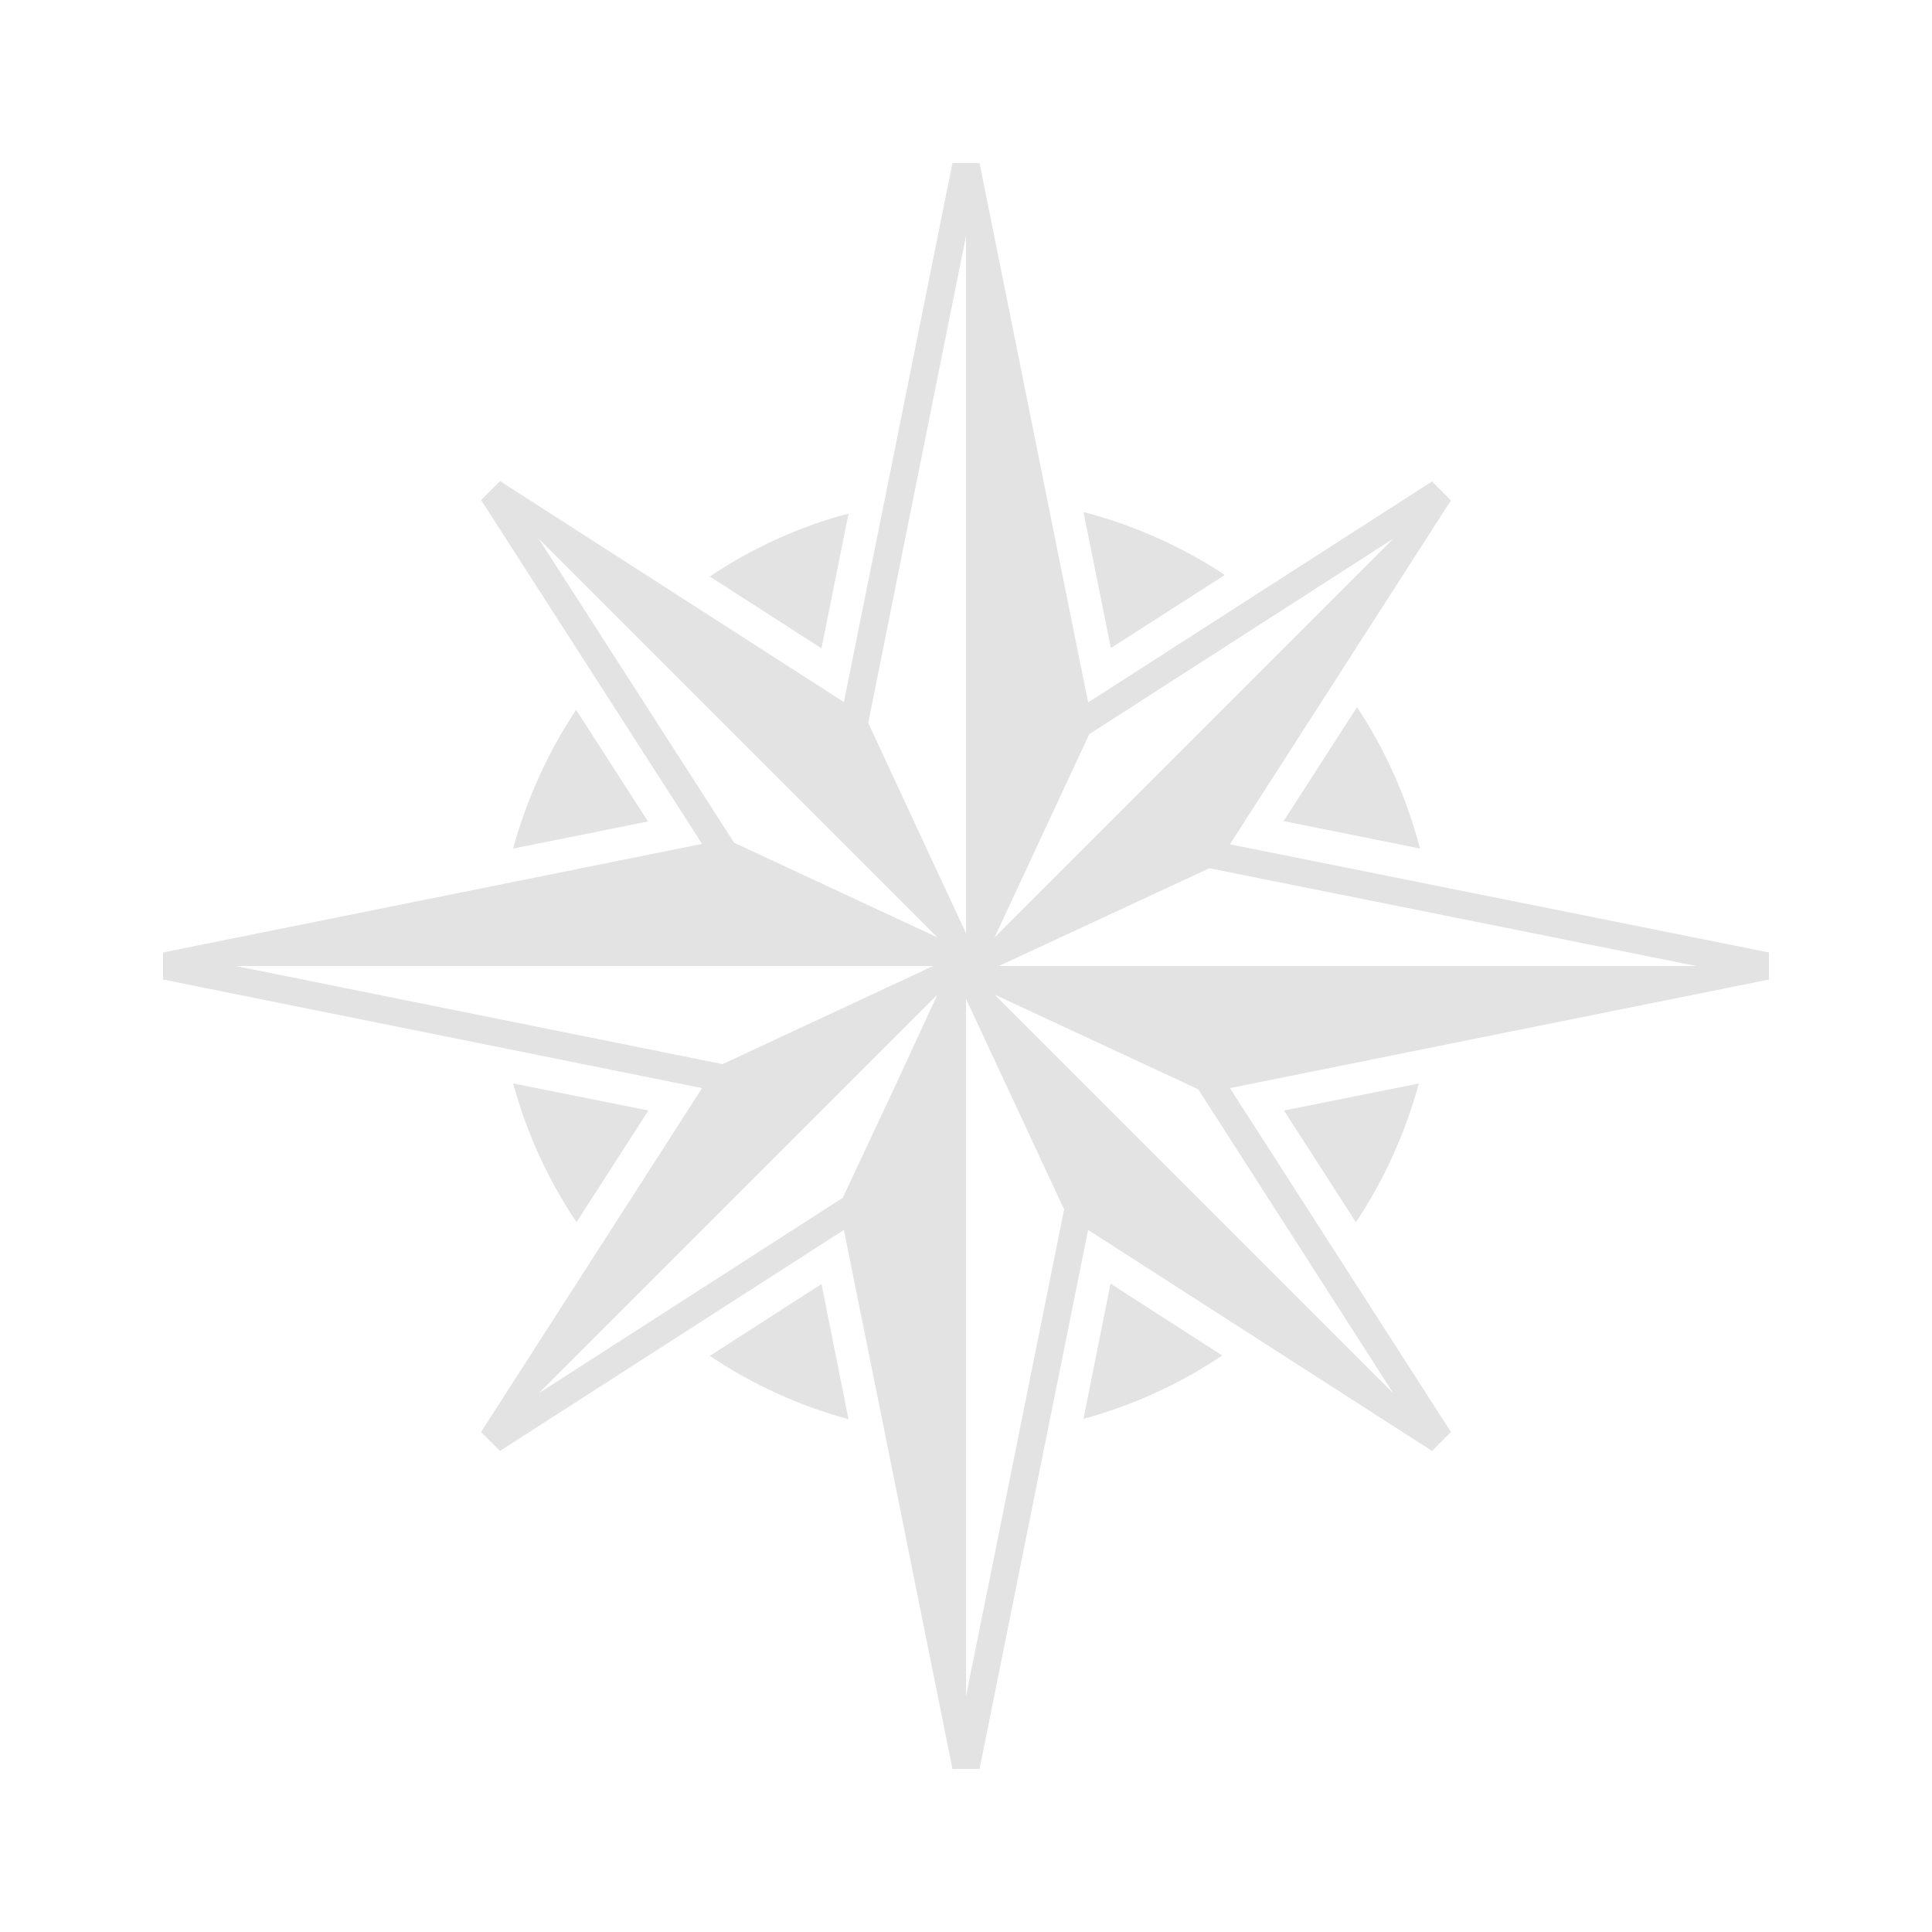 <svg version="1.1" id="OBJECTS" xmlns="http://www.w3.org/2000/svg" xmlns:xlink="http://www.w3.org/1999/xlink" x="0px" y="0px"
	 width="500px" height="500px" viewBox="0 0 500 500" enable-background="new 0 0 500 500" xml:space="preserve">
<g>
	<path d="M212.6,332.3l-28.9,18.6c11,7.4,23.1,12.9,35.9,16.4L212.6,332.3z" fill="#e3e3e3"/>
	<path d="M317,148.8c-11.2-7.4-23.6-12.9-36.6-16.3h0l7.1,35.2L317,148.8z" fill="#e3e3e3"/>
	<path d="M367.2,280.4l-34.9,7l18.6,28.9C358.2,305.4,363.7,293.2,367.2,280.4z" fill="#e3e3e3"/>
	<path d="M183.7,149.2l28.9,18.6l7-34.9C206.8,136.3,194.7,141.8,183.7,149.2z" fill="#e3e3e3"/>
	<path d="M132.8,219.6l34.9-7l-18.6-28.9C141.8,194.7,136.3,206.8,132.8,219.6z" fill="#e3e3e3"/>
	<path d="M280.4,367.2c12.8-3.5,24.9-9,35.9-16.4l-28.9-18.6L280.4,367.2z" fill="#e3e3e3"/>
	<path d="M375.5,129.5l-4.9-4.9l-89,57.2L253.5,42.2h-7l-28.1,139.5l-89-57.2l-4.9,4.9l57.2,89L42.2,246.5v7l139.5,28.1l-57.2,89
		l4.9,4.9l89-57.2l28.1,139.5h7l28.1-139.5l89,57.2l4.9-4.9l-57.2-89l139.5-28.1v-7l-139.5-28L375.5,129.5z M281.9,190l78.7-50.6
		L257.4,242.6L281.9,190z M61,250h180.5l-19.1,8.9l-35.4,16.5L61,250z M231.7,281L218.1,310l-78.7,50.6l103.2-103.2L231.7,281z
		 M190,218.1l-50.6-78.7l0,0l103.2,103.2L190,218.1z M238.4,216.6l-13.7-29.5v0L250,61v180.5L238.4,216.6z M275.4,313L250,439V258.5
		L275.4,313L275.4,313z M360.6,360.6L257.4,257.4l52.7,24.5L360.6,360.6z M439,250H258.5l54.5-25.3L439,250z" fill="#e3e3e3"/>
	<path d="M132.8,280.4c3.5,12.8,9,24.9,16.4,35.9l18.6-28.9L132.8,280.4z" fill="#e3e3e3"/>
	<path d="M367.5,219.6c-3.4-13-8.9-25.4-16.3-36.6l-19,29.5L367.5,219.6z" fill="#e3e3e3"/>
</g>
</svg>
